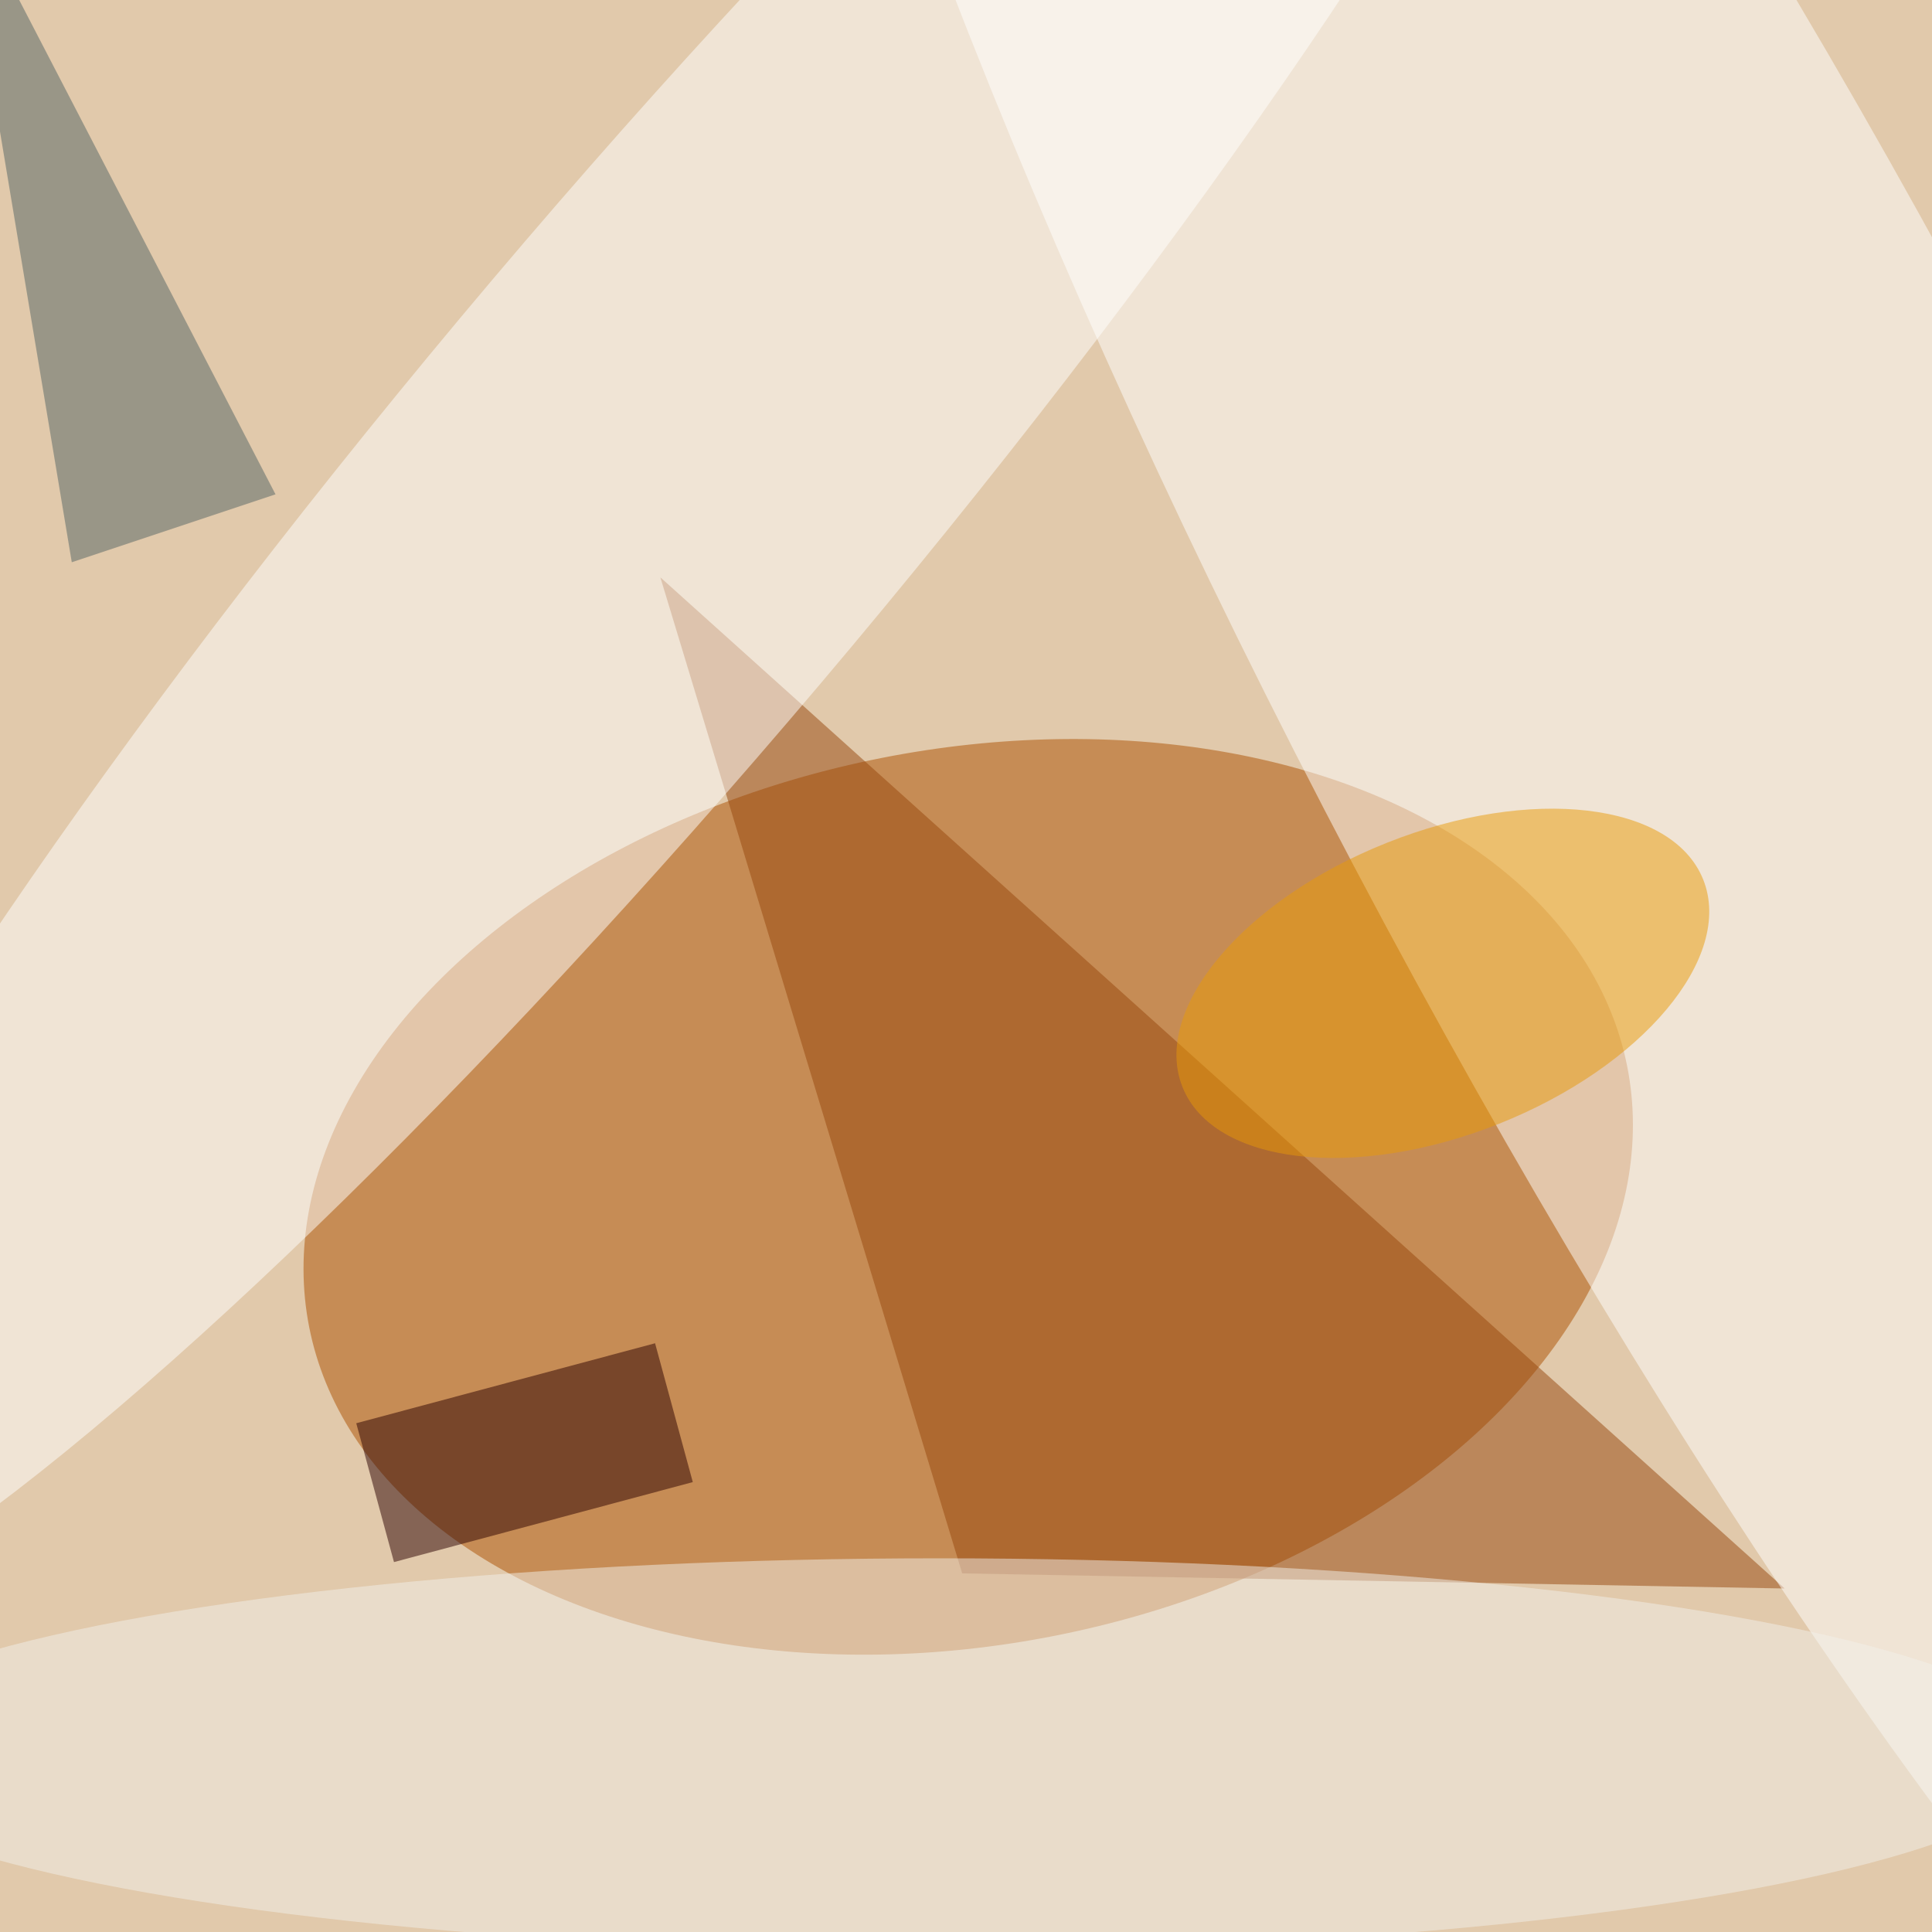 <svg xmlns="http://www.w3.org/2000/svg" viewBox="0 0 350 350"><filter id="b"><feGaussianBlur stdDeviation="12" /></filter><path fill="#e1c9ab" d="M0 0h350v350H0z"/><g filter="url(#b)" transform="translate(.7 .7) scale(1.367)" fill-opacity=".5"><ellipse fill="#ac5100" rx="1" ry="1" transform="matrix(-11.511 -58.159 87.332 -17.285 127.8 158.1)"/><path fill="#97470d" d="M127 208l109 2L87 76z"/><ellipse fill="#fff" rx="1" ry="1" transform="matrix(-25.979 -21.725 127.291 -152.216 86.5 63.3)"/><ellipse fill="#fff" rx="1" ry="1" transform="matrix(47.397 -24.593 117.445 226.344 222.4 82.2)"/><ellipse fill="#e99a08" rx="1" ry="1" transform="matrix(34.509 -13.733 7.412 18.626 190.7 129.8)"/><path fill="#526565" d="M9 74L-6-16l42 81z"/><ellipse fill="#f2f0eb" cx="124" cy="232" rx="148" ry="26"/><path fill="#2b0000" d="M46.7 188.1l39.6-10.6 5 18.4-39.6 10.6z"/></g></svg>